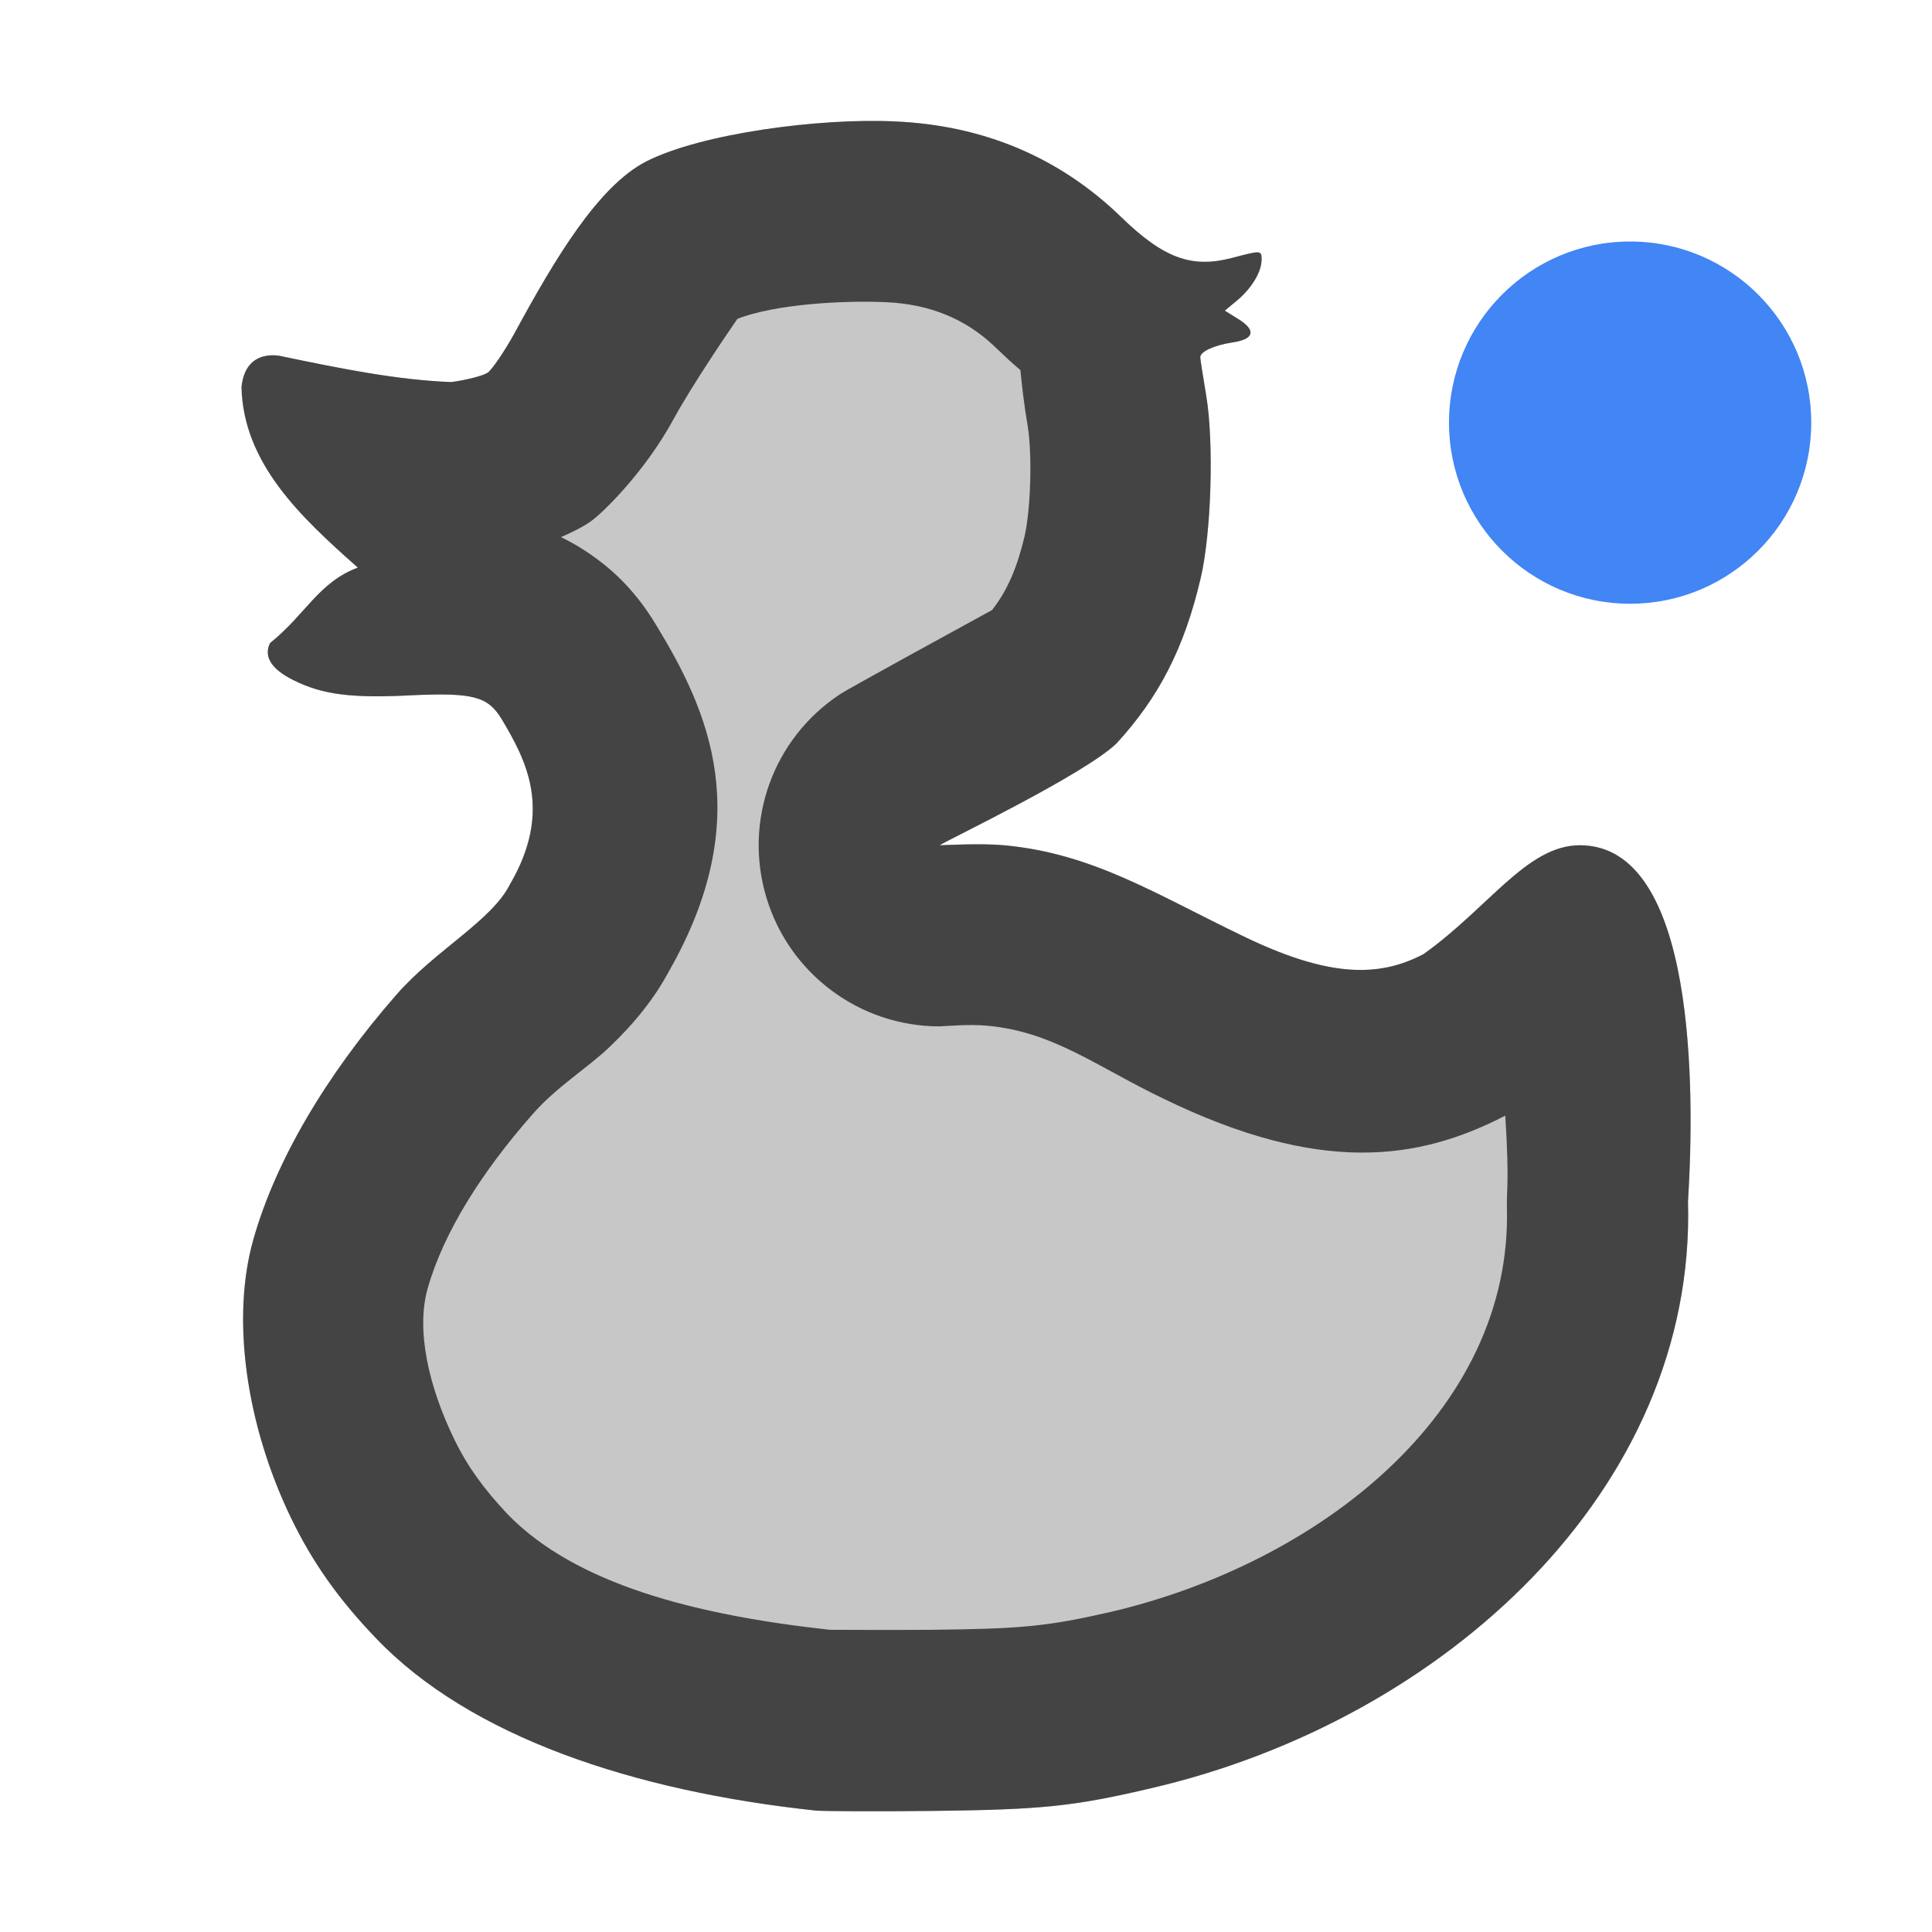 
<svg xmlns="http://www.w3.org/2000/svg" xmlns:xlink="http://www.w3.org/1999/xlink" width="24px" height="24px" viewBox="0 0 24 24" version="1.1">
<defs>
<filter id="alpha" filterUnits="objectBoundingBox" x="0%" y="0%" width="100%" height="100%">
  <feColorMatrix type="matrix" in="SourceGraphic" values="0 0 0 0 1 0 0 0 0 1 0 0 0 0 1 0 0 0 1 0"/>
</filter>
<mask id="mask0">
  <g filter="url(#alpha)">
<rect x="0" y="0" width="24" height="24" style="fill:rgb(0%,0%,0%);fill-opacity:0.3;stroke:none;"/>
  </g>
</mask>
<clipPath id="clip1">
  <rect x="0" y="0" width="24" height="24"/>
</clipPath>
<g id="surface5" clip-path="url(#clip1)">
<path style=" stroke:none;fill-rule:nonzero;fill:rgb(26.667%,26.667%,26.667%);fill-opacity:1;" d="M 10.137 22.492 C 7.867 22.25 5.84 21.574 4.672 20.352 C 4.199 19.859 3.879 19.402 3.613 18.852 C 3.051 17.684 2.871 16.367 3.148 15.395 C 3.422 14.426 4.047 13.359 4.926 12.355 C 5.41 11.801 6.109 11.438 6.336 10.984 C 6.871 10.066 6.535 9.441 6.23 8.93 C 6.059 8.652 5.879 8.602 5.113 8.637 C 4.367 8.676 4.004 8.629 3.645 8.449 C 3.367 8.312 3.273 8.152 3.355 7.988 C 3.801 7.629 3.957 7.234 4.445 7.051 C 3.73 6.418 3.023 5.754 3 4.809 C 3.051 4.305 3.5 4.426 3.5 4.426 C 4.211 4.574 4.941 4.723 5.609 4.746 C 5.801 4.719 6 4.668 6.059 4.629 C 6.113 4.59 6.266 4.367 6.395 4.133 C 6.895 3.211 7.43 2.316 8.023 2.008 C 8.711 1.656 10.184 1.465 11.109 1.508 C 12.215 1.555 13.16 1.953 13.926 2.695 C 14.457 3.211 14.805 3.336 15.309 3.203 C 15.664 3.109 15.672 3.109 15.672 3.223 C 15.672 3.375 15.555 3.57 15.379 3.723 L 15.215 3.859 L 15.379 3.961 C 15.609 4.102 15.582 4.215 15.309 4.254 C 15.082 4.289 14.91 4.367 14.91 4.438 C 14.91 4.461 14.945 4.676 14.984 4.914 C 15.082 5.5 15.047 6.629 14.914 7.188 C 14.711 8.051 14.398 8.66 13.867 9.238 C 13.453 9.629 11.781 10.43 11.672 10.5 C 11.727 10.5 12.172 10.473 12.473 10.5 C 13.57 10.602 14.332 11.094 15.434 11.625 C 16.473 12.129 17.109 12.156 17.684 11.852 C 18.492 11.277 18.969 10.5 19.625 10.5 C 21.07 10.5 21.055 13.539 20.969 14.926 C 21.07 18.508 17.93 21.367 14.312 22.211 C 13.336 22.441 12.945 22.48 11.59 22.496 C 10.891 22.504 10.234 22.5 10.137 22.492 Z M 10.137 22.492 "/>
</g>
</defs>
<g id="surface1">
<use xlink:href="#surface5" mask="url(#mask0)"/>
<path style=" stroke:none;fill-rule:nonzero;fill:rgb(26.667%,26.667%,26.667%);fill-opacity:1;" d="M 10.137 22.492 C 7.867 22.25 5.84 21.574 4.672 20.352 C 4.199 19.859 3.879 19.402 3.613 18.852 C 3.051 17.684 2.871 16.367 3.148 15.395 C 3.422 14.426 4.047 13.359 4.926 12.355 C 5.41 11.801 6.109 11.438 6.336 10.984 C 6.871 10.066 6.535 9.441 6.23 8.93 C 6.059 8.652 5.879 8.602 5.113 8.637 C 4.367 8.676 4.004 8.629 3.645 8.449 C 3.367 8.312 3.273 8.152 3.355 7.988 C 3.801 7.629 3.957 7.234 4.445 7.051 C 3.73 6.418 3.023 5.754 3 4.809 C 3.051 4.305 3.5 4.426 3.5 4.426 C 4.211 4.574 4.941 4.723 5.609 4.746 C 5.801 4.719 6 4.668 6.059 4.629 C 6.113 4.59 6.266 4.367 6.395 4.133 C 6.895 3.211 7.43 2.316 8.023 2.008 C 8.711 1.656 10.184 1.465 11.109 1.508 C 12.215 1.555 13.16 1.953 13.926 2.695 C 14.457 3.211 14.805 3.336 15.309 3.203 C 15.664 3.109 15.672 3.109 15.672 3.223 C 15.672 3.375 15.555 3.57 15.379 3.723 L 15.215 3.859 L 15.379 3.961 C 15.609 4.102 15.582 4.215 15.309 4.254 C 15.082 4.289 14.91 4.367 14.91 4.438 C 14.91 4.461 14.945 4.676 14.984 4.914 C 15.082 5.5 15.047 6.629 14.914 7.188 C 14.711 8.051 14.398 8.66 13.867 9.238 C 13.453 9.629 11.781 10.43 11.672 10.5 C 11.727 10.5 12.172 10.473 12.473 10.5 C 13.57 10.602 14.332 11.094 15.434 11.625 C 16.473 12.129 17.109 12.156 17.684 11.852 C 18.492 11.277 18.969 10.5 19.625 10.5 C 21.07 10.5 21.055 13.539 20.969 14.926 C 21.07 18.508 17.93 21.367 14.312 22.211 C 13.336 22.441 12.945 22.48 11.59 22.496 C 10.891 22.504 10.234 22.5 10.137 22.492 Z M 12.676 4.598 C 12.574 4.512 12.469 4.414 12.363 4.312 C 11.996 3.957 11.539 3.777 11.008 3.754 C 10.473 3.73 9.629 3.777 9.16 3.961 C 9.047 4.125 8.602 4.777 8.367 5.207 C 8.016 5.855 7.48 6.383 7.328 6.484 C 7.262 6.531 7.133 6.602 6.969 6.672 C 7.105 6.738 7.223 6.809 7.324 6.879 C 7.645 7.098 7.914 7.371 8.152 7.766 C 8.801 8.832 9.402 10.156 8.305 12.074 C 8.133 12.395 7.887 12.707 7.57 13.008 C 7.305 13.262 6.91 13.504 6.617 13.84 C 5.984 14.559 5.508 15.312 5.312 16.008 C 5.164 16.535 5.332 17.238 5.641 17.875 C 5.805 18.215 6.008 18.492 6.297 18.801 C 7.148 19.688 8.664 20.066 10.309 20.246 C 10.453 20.246 11.062 20.25 11.566 20.246 C 12.676 20.234 13 20.207 13.801 20.023 C 16.379 19.418 18.793 17.543 18.719 14.992 C 18.719 14.922 18.719 14.855 18.723 14.789 C 18.734 14.574 18.723 14.227 18.699 13.859 C 17.617 14.418 16.398 14.594 14.453 13.648 C 13.629 13.254 13.086 12.816 12.266 12.742 C 12.043 12.719 11.711 12.75 11.672 12.75 C 10.68 12.75 9.805 12.098 9.52 11.148 C 9.234 10.195 9.605 9.172 10.434 8.625 C 10.516 8.566 11.996 7.758 12.324 7.578 C 12.523 7.324 12.637 7.039 12.727 6.664 C 12.805 6.328 12.824 5.641 12.766 5.289 C 12.719 5.016 12.691 4.758 12.676 4.598 Z M 12.676 4.598 "/>
<path style=" stroke:none;fill-rule:nonzero;fill:rgb(25.882%,52.157%,95.686%);fill-opacity:1;" d="M 22.5 5.25 C 22.5 6.492 21.492 7.5 20.25 7.5 C 19.008 7.5 18 6.492 18 5.25 C 18 4.008 19.008 3 20.25 3 C 21.492 3 22.5 4.008 22.5 5.25 Z M 22.5 5.25 "/>
</g>
</svg>
